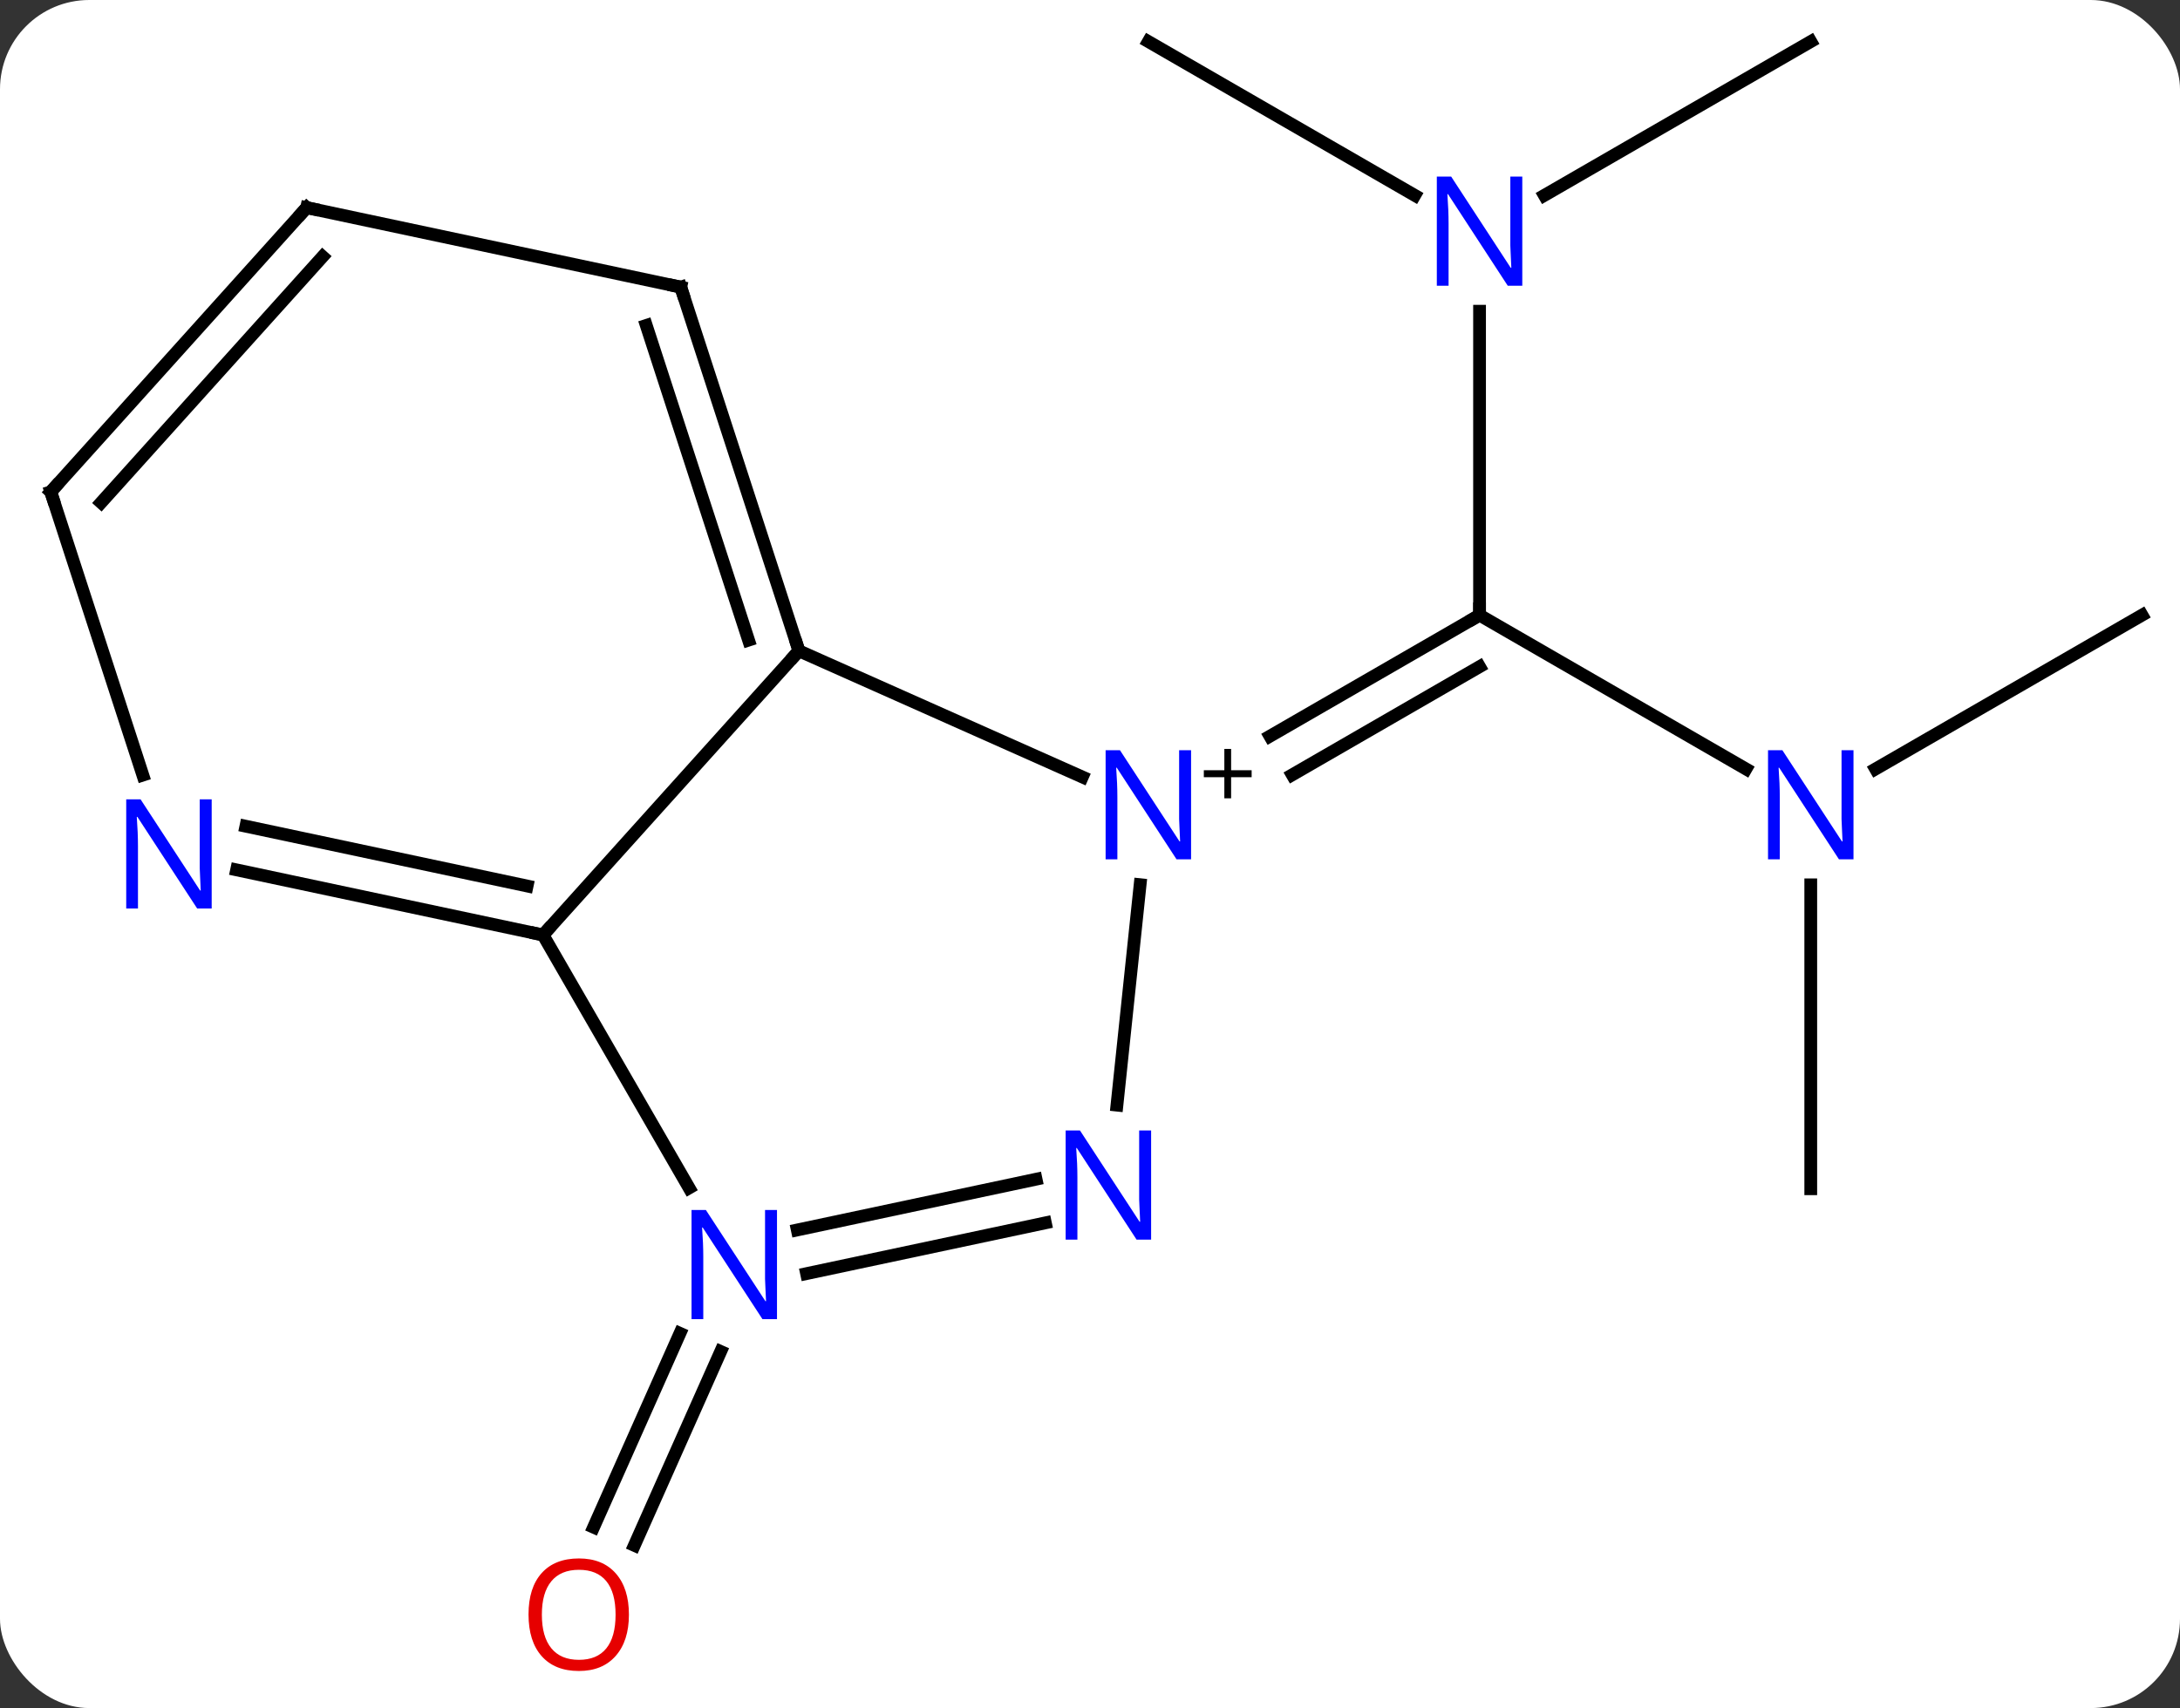 <svg width="171" viewBox="0 0 171 134" style="fill-opacity:1; color-rendering:auto; color-interpolation:auto; text-rendering:auto; stroke:black; stroke-linecap:square; stroke-miterlimit:10; shape-rendering:auto; stroke-opacity:1; fill:black; stroke-dasharray:none; font-weight:normal; stroke-width:1; font-family:'Open Sans'; font-style:normal; stroke-linejoin:miter; font-size:12; stroke-dashoffset:0; image-rendering:auto;" height="134" class="cas-substance-image" xmlns:xlink="http://www.w3.org/1999/xlink" xmlns="http://www.w3.org/2000/svg"><rect x="0" y="0" width="171" height="134" fill="#333333" stroke="none"/><svg class="cas-substance-single-component"><rect y="0" x="0" width="171" stroke="none" ry="7" rx="7" height="134" fill="white" class="cas-substance-group"/><svg y="0" x="0" width="171" viewBox="0 0 171 134" style="fill:black;" height="134" class="cas-substance-single-component-image"><svg><g><g transform="translate(86,65)" style="text-rendering:geometricPrecision; color-rendering:optimizeQuality; color-interpolation:linearRGB; stroke-linecap:butt; image-rendering:optimizeQuality;"><line y2="-40.584" y1="-16.74" x2="30.057" x1="30.057" style="fill:none;"/><line y2="-4.675" y1="-16.74" x2="50.953" x1="30.057" style="fill:none;"/><line y2="-7.246" y1="-16.74" x2="13.614" x1="30.057" style="fill:none;"/><line y2="-4.215" y1="-12.698" x2="15.364" x1="30.057" style="fill:none;"/><line y2="-61.74" y1="-49.675" x2="4.077" x1="24.973" style="fill:none;"/><line y2="-61.74" y1="-49.675" x2="56.037" x1="35.141" style="fill:none;"/><line y2="-16.74" y1="-4.675" x2="82.02" x1="61.121" style="fill:none;"/><line y2="28.26" y1="4.416" x2="56.037" x1="56.037" style="fill:none;"/><line y2="41.027" y1="56.237" x2="-29.469" x1="-36.24" style="fill:none;"/><line y2="39.604" y1="54.813" x2="-32.666" x1="-39.437" style="fill:none;"/><line y2="-4.045" y1="-13.941" x2="-1.102" x1="-23.331" style="fill:none;"/><line y2="8.352" y1="-13.941" x2="-43.404" x1="-23.331" style="fill:none;"/><line y2="-42.474" y1="-13.941" x2="-32.601" x1="-23.331" style="fill:none;"/><line y2="-39.471" y1="-14.781" x2="-35.305" x1="-27.284" style="fill:none;"/><line y2="21.7" y1="4.405" x2="1.614" x1="3.431" style="fill:none;"/><line y2="28.194" y1="8.352" x2="-31.948" x1="-43.404" style="fill:none;"/><line y2="3.243" y1="8.352" x2="-67.439" x1="-43.404" style="fill:none;"/><line y2="-0.18" y1="4.508" x2="-66.712" x1="-44.653" style="fill:none;"/><line y2="-48.711" y1="-42.474" x2="-61.944" x1="-32.601" style="fill:none;"/><line y2="31.492" y1="27.511" x2="-23.46" x1="-4.73" style="fill:none;"/><line y2="34.916" y1="30.935" x2="-22.732" x1="-4.002" style="fill:none;"/><line y2="-26.415" y1="-4.193" x2="-82.02" x1="-74.797" style="fill:none;"/><line y2="-26.415" y1="-48.711" x2="-82.02" x1="-61.944" style="fill:none;"/><line y2="-25.575" y1="-44.867" x2="-78.067" x1="-60.695" style="fill:none;"/><path style="fill:none; stroke-miterlimit:5;" d="M29.624 -16.49 L30.057 -16.74 L30.057 -17.24"/></g><g transform="translate(86,65)" style="stroke-linecap:butt; fill:rgb(0,5,255); text-rendering:geometricPrecision; color-rendering:optimizeQuality; image-rendering:optimizeQuality; font-family:'Open Sans'; stroke:rgb(0,5,255); color-interpolation:linearRGB; stroke-miterlimit:5;"><path style="stroke:none;" d="M33.409 -42.584 L32.268 -42.584 L27.58 -49.771 L27.534 -49.771 Q27.627 -48.506 27.627 -47.459 L27.627 -42.584 L26.705 -42.584 L26.705 -51.146 L27.83 -51.146 L32.502 -43.99 L32.549 -43.99 Q32.549 -44.146 32.502 -45.006 Q32.455 -45.865 32.471 -46.24 L32.471 -51.146 L33.409 -51.146 L33.409 -42.584 Z"/><path style="stroke:none;" d="M59.389 2.416 L58.248 2.416 L53.56 -4.771 L53.514 -4.771 Q53.607 -3.506 53.607 -2.459 L53.607 2.416 L52.685 2.416 L52.685 -6.146 L53.81 -6.146 L58.482 1.01 L58.529 1.01 Q58.529 0.854 58.482 -0.006 Q58.435 -0.865 58.451 -1.24 L58.451 -6.146 L59.389 -6.146 L59.389 2.416 Z"/><path style="fill:rgb(230,0,0); stroke:none;" d="M-36.667 61.67 Q-36.667 63.732 -37.707 64.912 Q-38.746 66.092 -40.589 66.092 Q-42.48 66.092 -43.511 64.927 Q-44.542 63.763 -44.542 61.654 Q-44.542 59.56 -43.511 58.412 Q-42.48 57.263 -40.589 57.263 Q-38.73 57.263 -37.699 58.435 Q-36.667 59.607 -36.667 61.67 ZM-43.496 61.67 Q-43.496 63.404 -42.753 64.31 Q-42.011 65.217 -40.589 65.217 Q-39.167 65.217 -38.441 64.318 Q-37.714 63.42 -37.714 61.67 Q-37.714 59.935 -38.441 59.045 Q-39.167 58.154 -40.589 58.154 Q-42.011 58.154 -42.753 59.053 Q-43.496 59.951 -43.496 61.67 Z"/><path style="fill:none; stroke:black;" d="M-23.485 -14.416 L-23.331 -13.941 L-23.666 -13.569"/><path style="stroke:none;" d="M7.429 2.416 L6.288 2.416 L1.6 -4.771 L1.554 -4.771 Q1.647 -3.506 1.647 -2.459 L1.647 2.416 L0.725 2.416 L0.725 -6.146 L1.85 -6.146 L6.522 1.01 L6.569 1.01 Q6.569 0.854 6.522 -0.006 Q6.475 -0.865 6.491 -1.24 L6.491 -6.146 L7.429 -6.146 L7.429 2.416 Z"/><path style="fill:black; stroke:none;" d="M10.569 -4.574 L12.179 -4.574 L12.179 -4.027 L10.569 -4.027 L10.569 -2.371 L10.038 -2.371 L10.038 -4.027 L8.429 -4.027 L8.429 -4.574 L10.038 -4.574 L10.038 -6.246 L10.569 -6.246 L10.569 -4.574 Z"/><path style="fill:none; stroke:black;" d="M-43.893 8.248 L-43.404 8.352 L-43.069 7.98"/><path style="fill:none; stroke:black;" d="M-32.447 -41.998 L-32.601 -42.474 L-33.09 -42.578"/><path style="stroke:none;" d="M4.294 32.251 L3.153 32.251 L-1.535 25.064 L-1.581 25.064 Q-1.488 26.329 -1.488 27.376 L-1.488 32.251 L-2.41 32.251 L-2.41 23.689 L-1.285 23.689 L3.387 30.845 L3.434 30.845 Q3.434 30.689 3.387 29.829 Q3.34 28.97 3.356 28.595 L3.356 23.689 L4.294 23.689 L4.294 32.251 Z"/><path style="stroke:none;" d="M-25.052 38.488 L-26.193 38.488 L-30.881 31.301 L-30.927 31.301 Q-30.834 32.566 -30.834 33.613 L-30.834 38.488 L-31.756 38.488 L-31.756 29.926 L-30.631 29.926 L-25.959 37.082 L-25.912 37.082 Q-25.912 36.926 -25.959 36.066 Q-26.006 35.207 -25.99 34.832 L-25.99 29.926 L-25.052 29.926 L-25.052 38.488 Z"/><path style="stroke:none;" d="M-69.395 6.271 L-70.536 6.271 L-75.224 -0.916 L-75.27 -0.916 Q-75.177 0.349 -75.177 1.396 L-75.177 6.271 L-76.099 6.271 L-76.099 -2.291 L-74.974 -2.291 L-70.302 4.865 L-70.255 4.865 Q-70.255 4.709 -70.302 3.849 Q-70.349 2.99 -70.333 2.615 L-70.333 -2.291 L-69.395 -2.291 L-69.395 6.271 Z"/><path style="fill:none; stroke:black;" d="M-61.455 -48.607 L-61.944 -48.711 L-62.279 -48.339"/><path style="fill:none; stroke:black;" d="M-81.865 -25.939 L-82.02 -26.415 L-81.685 -26.787"/></g></g></svg></svg></svg></svg>